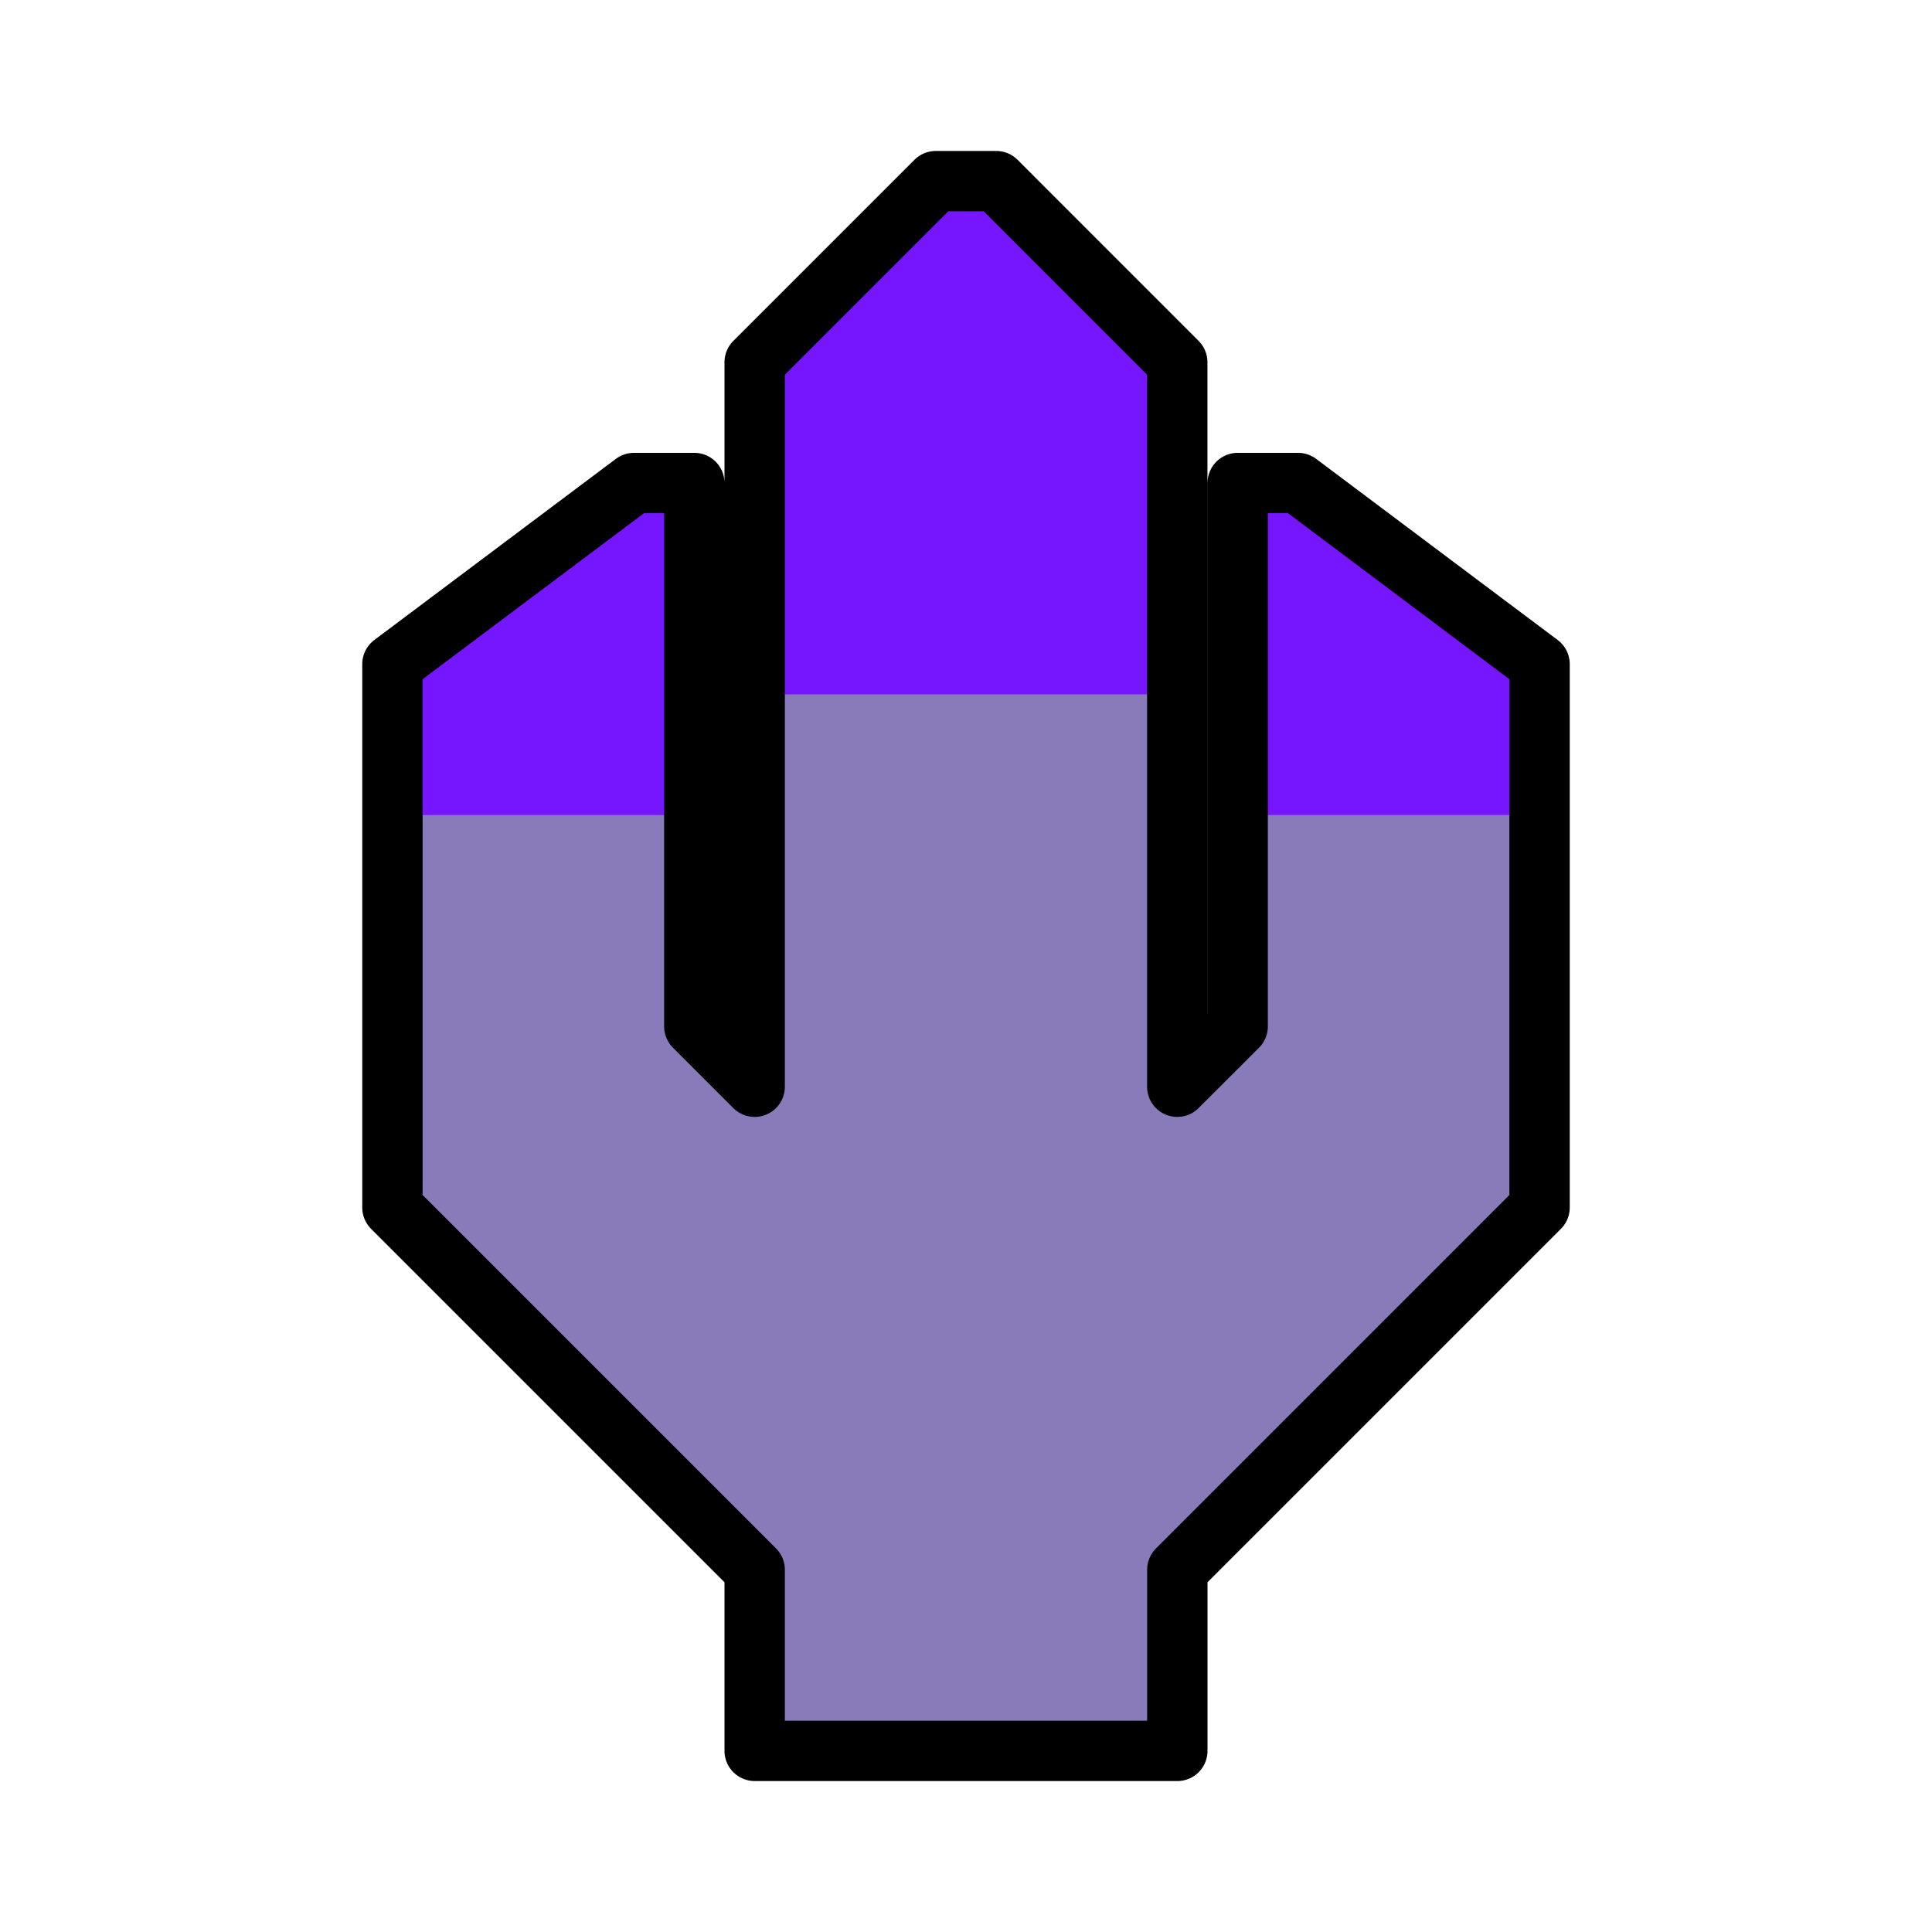 <svg xmlns="http://www.w3.org/2000/svg" viewBox="0 0 33.867 33.867"><path d="M16.404 3.175 13.229 6.35v12.7l-1.058-1.058V8.467h-1.059l-2.116 2.117H7.937l-1.058 1.058v9.525l6.35 6.35v3.175h7.408v-3.175l6.35-6.35v-9.525l-1.058-1.058h-1.058l-2.117-2.117h-1.058v9.525l-1.059 1.058V6.35l-3.175-3.175h-.529z" fill="#897ab9"/><path d="M12.17 14.287H6.88v-2.38l1.058-1.323h1.058l1.852-2.117h1.323zm4.234-11.112L13.229 6.35v5.821h7.409v-5.82l-3.175-3.176h-.53zm5.292 11.112h5.291v-2.38l-1.058-1.323h-1.058l-1.852-2.117h-1.323z" fill="#7616ff"/><path d="M16.404 3.175 13.229 6.35v12.7l-1.058-1.058V8.467h-1.058l-4.234 3.175v9.525l6.35 6.35v3.175h7.409v-3.175l6.35-6.35v-9.525l-4.234-3.175h-1.058v9.525l-1.059 1.058V6.35l-3.174-3.175h-.53z" fill="none" stroke="#000" stroke-width="1.058" stroke-linecap="round" stroke-linejoin="round"/></svg>